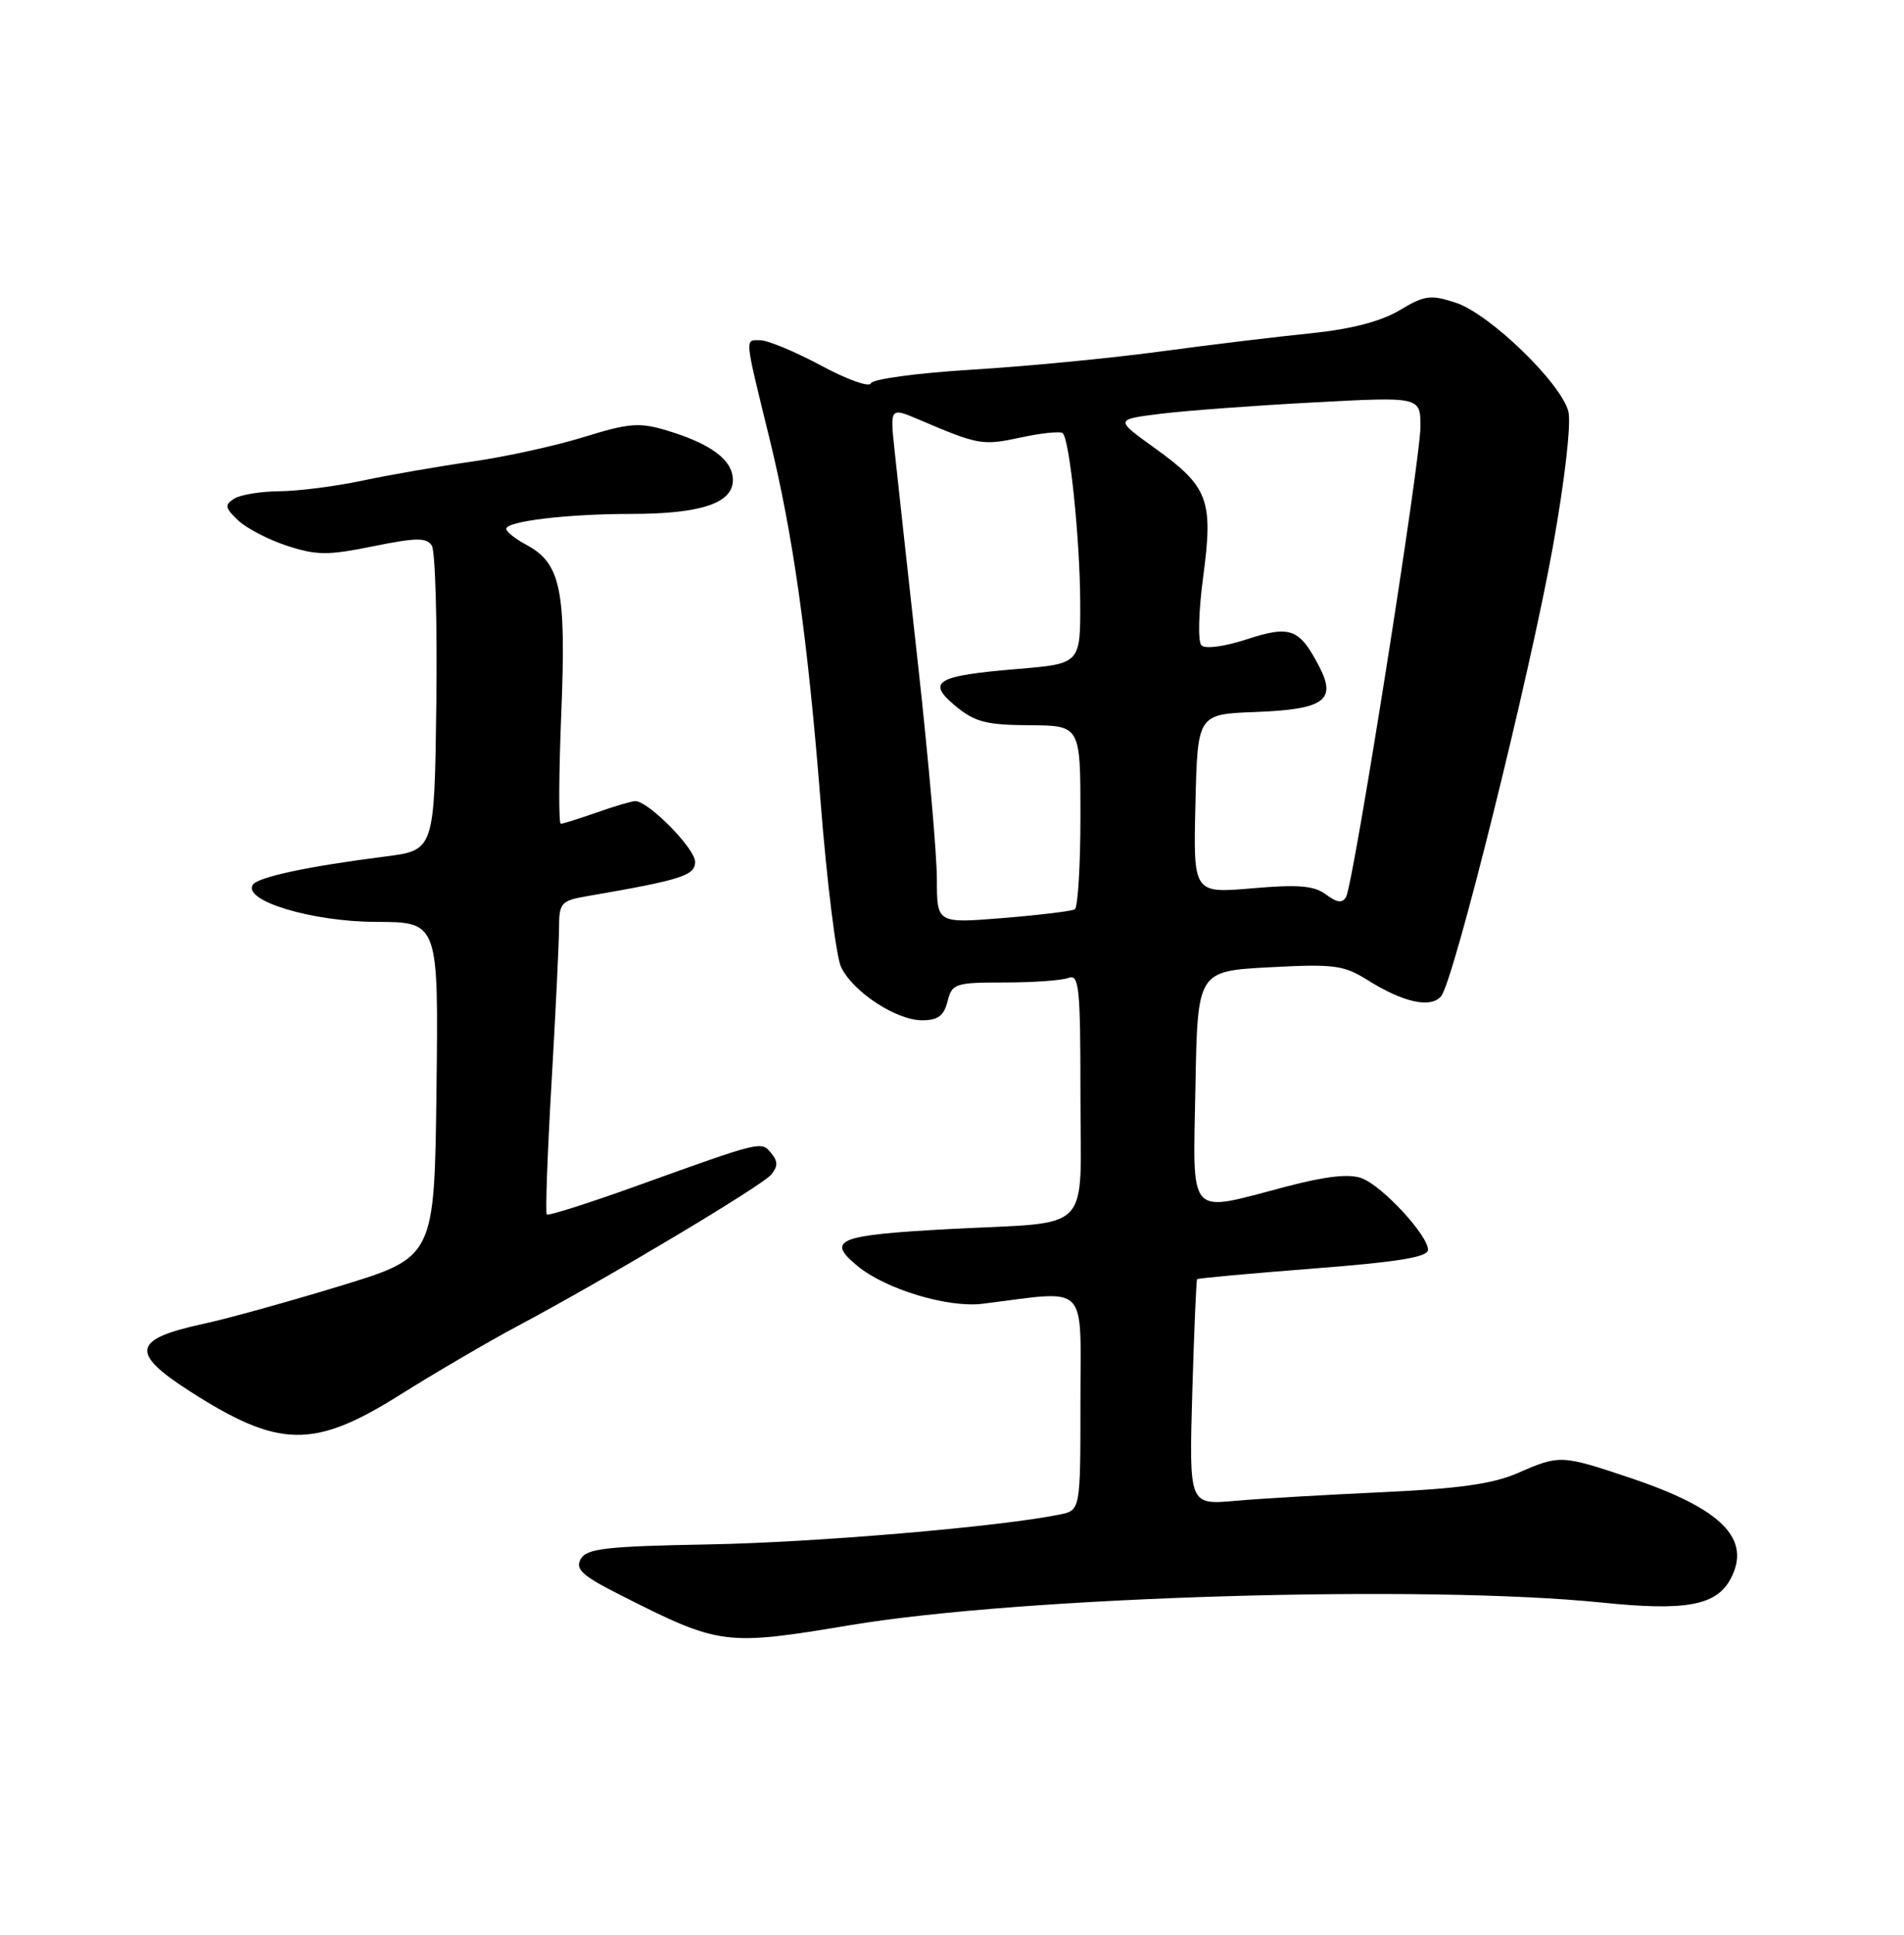 <?xml version="1.0" encoding="UTF-8" standalone="no"?>
<!DOCTYPE svg PUBLIC "-//W3C//DTD SVG 1.1//EN" "http://www.w3.org/Graphics/SVG/1.1/DTD/svg11.dtd" >
<svg xmlns="http://www.w3.org/2000/svg" xmlns:xlink="http://www.w3.org/1999/xlink" version="1.1" viewBox="0 0 252 256">
 <g >
 <path fill="currentColor"
d=" M 112.62 215.02 C 135.40 211.23 188.59 209.65 212.06 212.05 C 223.10 213.19 227.16 212.44 229.04 208.93 C 231.87 203.63 227.91 199.63 215.82 195.57 C 206.64 192.49 206.43 192.48 200.88 194.91 C 197.61 196.34 193.07 196.98 183.00 197.44 C 175.57 197.78 166.77 198.29 163.44 198.59 C 157.38 199.12 157.38 199.12 157.80 184.31 C 158.04 176.16 158.33 169.39 158.44 169.26 C 158.55 169.13 165.47 168.50 173.82 167.85 C 185.04 166.98 189.00 166.34 189.00 165.37 C 189.00 163.45 182.99 156.95 180.25 155.91 C 178.60 155.28 175.57 155.61 170.25 157.00 C 156.99 160.48 157.90 161.49 158.22 143.75 C 158.50 128.50 158.50 128.50 168.00 127.99 C 176.56 127.53 177.84 127.70 181.00 129.68 C 185.73 132.65 189.38 133.45 190.74 131.81 C 192.42 129.79 202.48 89.32 205.53 72.32 C 207.10 63.57 207.97 56.01 207.58 54.46 C 206.63 50.69 197.17 41.54 192.69 40.06 C 189.34 38.96 188.57 39.06 185.23 41.06 C 182.74 42.54 178.84 43.55 173.50 44.10 C 169.10 44.54 160.10 45.63 153.50 46.52 C 146.90 47.41 135.67 48.49 128.55 48.92 C 121.39 49.36 115.45 50.16 115.26 50.72 C 115.07 51.28 112.13 50.23 108.71 48.39 C 105.29 46.55 101.66 45.04 100.63 45.02 C 98.55 45.00 98.49 44.33 101.84 58.00 C 104.98 70.83 106.89 84.44 108.60 106.00 C 109.44 116.72 110.67 126.61 111.32 127.96 C 112.89 131.24 118.62 135.00 122.04 135.00 C 124.13 135.00 124.93 134.41 125.41 132.50 C 126.00 130.14 126.41 130.00 132.94 130.00 C 136.73 130.00 140.55 129.73 141.42 129.39 C 142.82 128.86 143.00 130.61 143.00 144.78 C 143.00 163.60 144.94 161.60 125.74 162.62 C 110.82 163.42 109.28 164.04 113.50 167.52 C 117.23 170.59 125.47 173.08 130.05 172.51 C 144.27 170.74 143.00 169.47 143.00 185.44 C 143.00 199.84 143.00 199.84 140.25 200.40 C 132.19 202.03 107.94 204.09 93.85 204.35 C 80.17 204.60 77.64 204.89 76.86 206.29 C 76.10 207.64 77.05 208.50 82.21 211.10 C 95.30 217.72 95.95 217.80 112.62 215.02 Z  M 52.89 184.59 C 57.63 181.62 64.65 177.51 68.50 175.46 C 80.24 169.21 100.82 156.92 102.07 155.42 C 102.97 154.33 102.97 153.67 102.07 152.58 C 100.73 150.97 100.93 150.92 84.11 156.97 C 77.85 159.22 72.56 160.90 72.37 160.70 C 72.17 160.50 72.45 152.73 72.99 143.42 C 73.53 134.11 73.98 124.86 73.99 122.86 C 74.00 119.44 74.23 119.18 77.75 118.57 C 90.23 116.42 92.00 115.85 92.00 114.03 C 92.00 112.28 85.82 106.00 84.09 106.00 C 83.63 106.00 81.34 106.67 79.00 107.50 C 76.66 108.32 74.51 109.00 74.22 109.00 C 73.93 109.00 73.96 102.40 74.29 94.33 C 74.95 78.04 74.22 74.52 69.65 72.08 C 68.19 71.30 67.00 70.35 67.00 69.97 C 67.00 68.97 75.11 68.00 83.49 68.00 C 92.75 68.00 97.00 66.59 97.00 63.52 C 97.00 60.87 94.12 58.72 88.23 56.95 C 84.63 55.87 83.24 55.98 77.30 57.82 C 73.56 58.98 66.90 60.45 62.50 61.07 C 58.10 61.70 51.58 62.83 48.00 63.59 C 44.42 64.35 39.48 64.98 37.00 65.00 C 34.52 65.02 31.82 65.46 31.00 65.98 C 29.71 66.80 29.77 67.19 31.50 68.84 C 32.60 69.89 35.52 71.41 38.00 72.22 C 41.91 73.49 43.40 73.50 49.40 72.28 C 55.08 71.13 56.46 71.11 57.15 72.19 C 57.61 72.91 57.88 82.28 57.75 93.00 C 57.50 112.50 57.50 112.50 51.00 113.33 C 40.69 114.64 34.08 116.06 33.45 117.08 C 32.14 119.20 41.32 121.96 49.77 121.98 C 58.04 122.00 58.04 122.00 57.77 144.17 C 57.50 166.34 57.50 166.34 45.03 170.15 C 38.17 172.24 30.07 174.49 27.03 175.14 C 17.52 177.19 17.14 178.96 25.13 184.09 C 36.92 191.65 41.52 191.73 52.89 184.59 Z  M 124.00 116.34 C 124.00 113.13 122.88 100.38 121.51 88.00 C 120.14 75.62 118.75 62.89 118.41 59.69 C 117.79 53.89 117.79 53.89 121.65 55.53 C 129.53 58.89 130.01 58.98 135.09 57.89 C 137.87 57.29 140.37 57.04 140.66 57.32 C 141.58 58.25 142.93 71.30 142.97 79.66 C 143.00 87.82 143.00 87.82 134.64 88.52 C 123.84 89.42 122.56 90.19 126.50 93.45 C 129.02 95.53 130.57 95.93 136.25 95.96 C 143.00 96.00 143.00 96.00 143.00 107.94 C 143.00 114.51 142.66 120.08 142.25 120.32 C 141.84 120.56 137.56 121.08 132.75 121.47 C 124.00 122.18 124.00 122.18 124.00 116.34 Z  M 175.50 118.36 C 173.93 117.18 171.84 117.01 165.72 117.54 C 157.93 118.21 157.93 118.21 158.22 106.36 C 158.50 94.50 158.50 94.50 166.16 94.21 C 175.23 93.87 176.92 92.68 174.63 88.25 C 171.99 83.15 170.80 82.70 165.02 84.59 C 162.04 85.56 159.51 85.90 159.01 85.39 C 158.53 84.89 158.63 80.88 159.25 76.28 C 160.60 66.14 159.94 64.39 152.81 59.27 C 147.56 55.50 147.56 55.50 153.62 54.75 C 156.96 54.34 166.06 53.66 173.84 53.25 C 188.00 52.49 188.00 52.49 188.00 56.44 C 188.00 60.96 179.15 116.89 178.16 118.67 C 177.67 119.54 176.97 119.45 175.50 118.36 Z "/>
</g>
</svg>